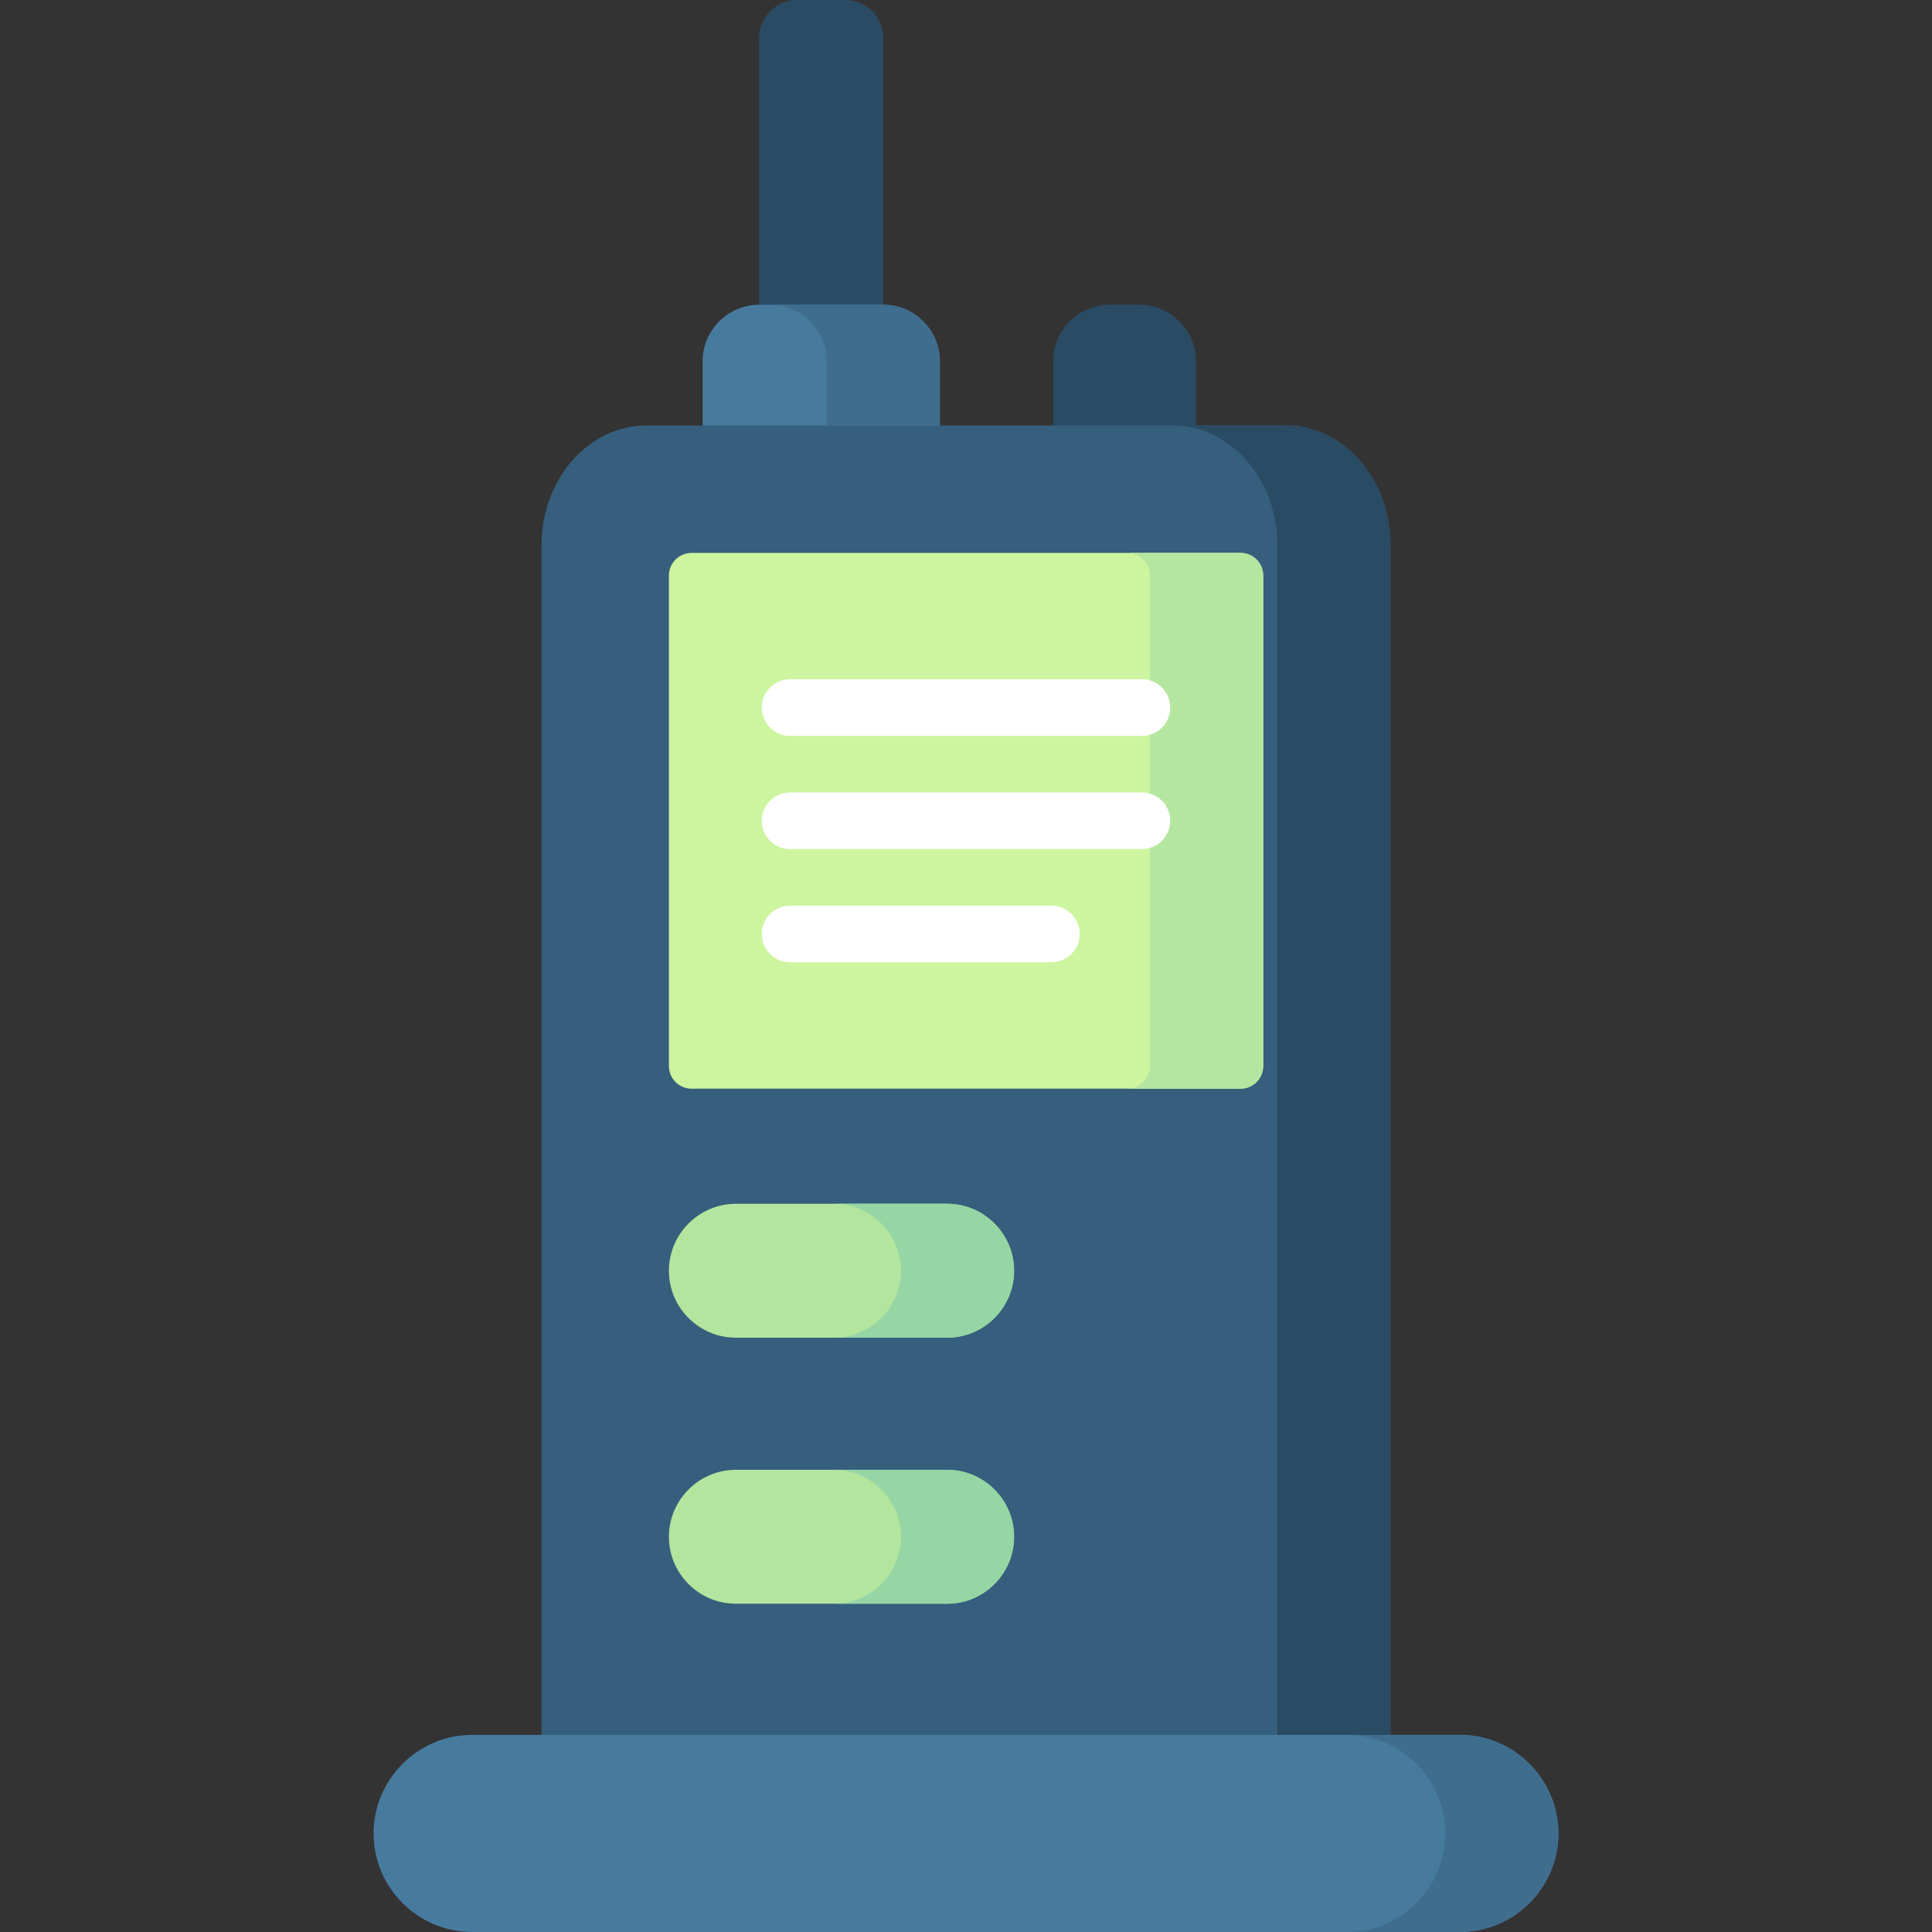<svg id="Capa_1" enable-background="new 0 0 512 512" height="512" viewBox="0 0 512 512" width="512" xmlns="http://www.w3.org/2000/svg"><rect x="0" y="0" width="512" height="512" fill="#333333" stroke="none"/><g><g clip-rule="evenodd" fill-rule="evenodd"><path d="m234.074 85.749v-75.742c0-5.499-4.507-10.007-10.007-10.007h-12.87c-5.499 0-10.006 4.508-10.006 10.007v75.742z" fill="#294b64"/><path d="m249.069 112.764v-17.008c0-8.249-6.746-14.995-14.995-14.995h-32.883c-8.249 0-14.995 6.746-14.995 14.995v17.008l28.801 3.997z" fill="#477b9e"/><path d="m316.96 112.764v-17.008c0-8.249-6.746-14.995-14.995-14.995h-7.882c-8.248 0-14.995 6.746-14.995 14.995v17.008l19.05 3.997z" fill="#294b64"/><path d="m368.494 464.774v-320.375c0-17.406-12.444-31.636-27.666-31.636h-169.627c-15.223 0-27.695 14.229-27.695 31.636v320.375z" fill="#365e7d"/><path d="m125.137 512h261.755c14.372 0 26.107-11.735 26.107-26.107 0-14.372-11.735-26.136-26.107-26.136h-261.755c-14.372 0-26.136 11.764-26.136 26.136 0 14.372 11.764 26.107 26.136 26.107z" fill="#477b9e"/><path d="m356.9 512h29.991c14.372 0 26.107-11.735 26.107-26.107 0-14.372-11.735-26.136-26.107-26.136h-29.991c14.343 0 26.108 11.764 26.108 26.136.001 14.372-11.765 26.107-26.108 26.107z" fill="#3f6d8e"/><path d="m368.494 459.757v-315.358c0-17.406-12.444-31.636-27.666-31.636h-30.02c15.251 0 27.695 14.229 27.695 31.636v315.357h29.991z" fill="#294b64"/><path d="m249.069 112.764v-17.008c0-8.249-6.746-14.995-14.995-14.995h-29.992c8.249 0 14.997 6.746 14.997 14.995v17.008z" fill="#3f6d8e"/><path d="m183.248 146.525h145.504c3.316 0 6.01 2.693 6.01 5.98v129.998c0 3.317-2.693 6.01-6.01 6.01h-145.504c-3.288 0-5.981-2.692-5.981-6.01v-129.997c0-3.287 2.693-5.981 5.981-5.981z" fill="#cdf5a0"/><path d="m298.761 146.525h29.991c3.316 0 6.01 2.693 6.01 5.98v129.998c0 3.317-2.693 6.01-6.01 6.01h-29.991c3.289 0 5.981-2.692 5.981-6.01v-129.997c0-3.287-2.692-5.981-5.981-5.981z" fill="#b4e6a0"/><path d="m195.012 319.016h55.985c9.779 0 17.744 7.994 17.744 17.744 0 9.78-7.965 17.745-17.744 17.745h-55.985c-9.779 0-17.745-7.965-17.745-17.745 0-9.75 7.965-17.744 17.745-17.744zm0 70.499h55.985c9.779 0 17.744 7.993 17.744 17.744 0 9.779-7.965 17.745-17.744 17.745h-55.985c-9.779 0-17.745-7.966-17.745-17.745 0-9.751 7.965-17.744 17.745-17.744z" fill="#b3e59f"/><path d="m221.007 319.016h29.99c9.779 0 17.744 7.994 17.744 17.744 0 9.78-7.965 17.745-17.744 17.745h-29.99c9.751 0 17.744-7.965 17.744-17.745 0-9.75-7.993-17.744-17.744-17.744zm0 70.499h29.99c9.779 0 17.744 7.993 17.744 17.744 0 9.779-7.965 17.745-17.744 17.745h-29.99c9.751 0 17.744-7.966 17.744-17.745 0-9.751-7.993-17.744-17.744-17.744z" fill="#95d6a4"/></g><path d="m209.383 195.025c-4.138 0-7.512-3.373-7.512-7.512s3.374-7.512 7.512-7.512h93.234c4.139 0 7.512 3.373 7.512 7.512s-3.373 7.512-7.512 7.512zm0 59.984c-4.138 0-7.512-3.346-7.512-7.484 0-4.166 3.374-7.512 7.512-7.512h69.252c4.139 0 7.483 3.346 7.483 7.512 0 4.139-3.345 7.484-7.483 7.484zm0-29.991c-4.138 0-7.512-3.373-7.512-7.512 0-4.14 3.374-7.484 7.512-7.484h93.234c4.139 0 7.512 3.345 7.512 7.484s-3.373 7.512-7.512 7.512z" fill="#fff"/></g></svg>